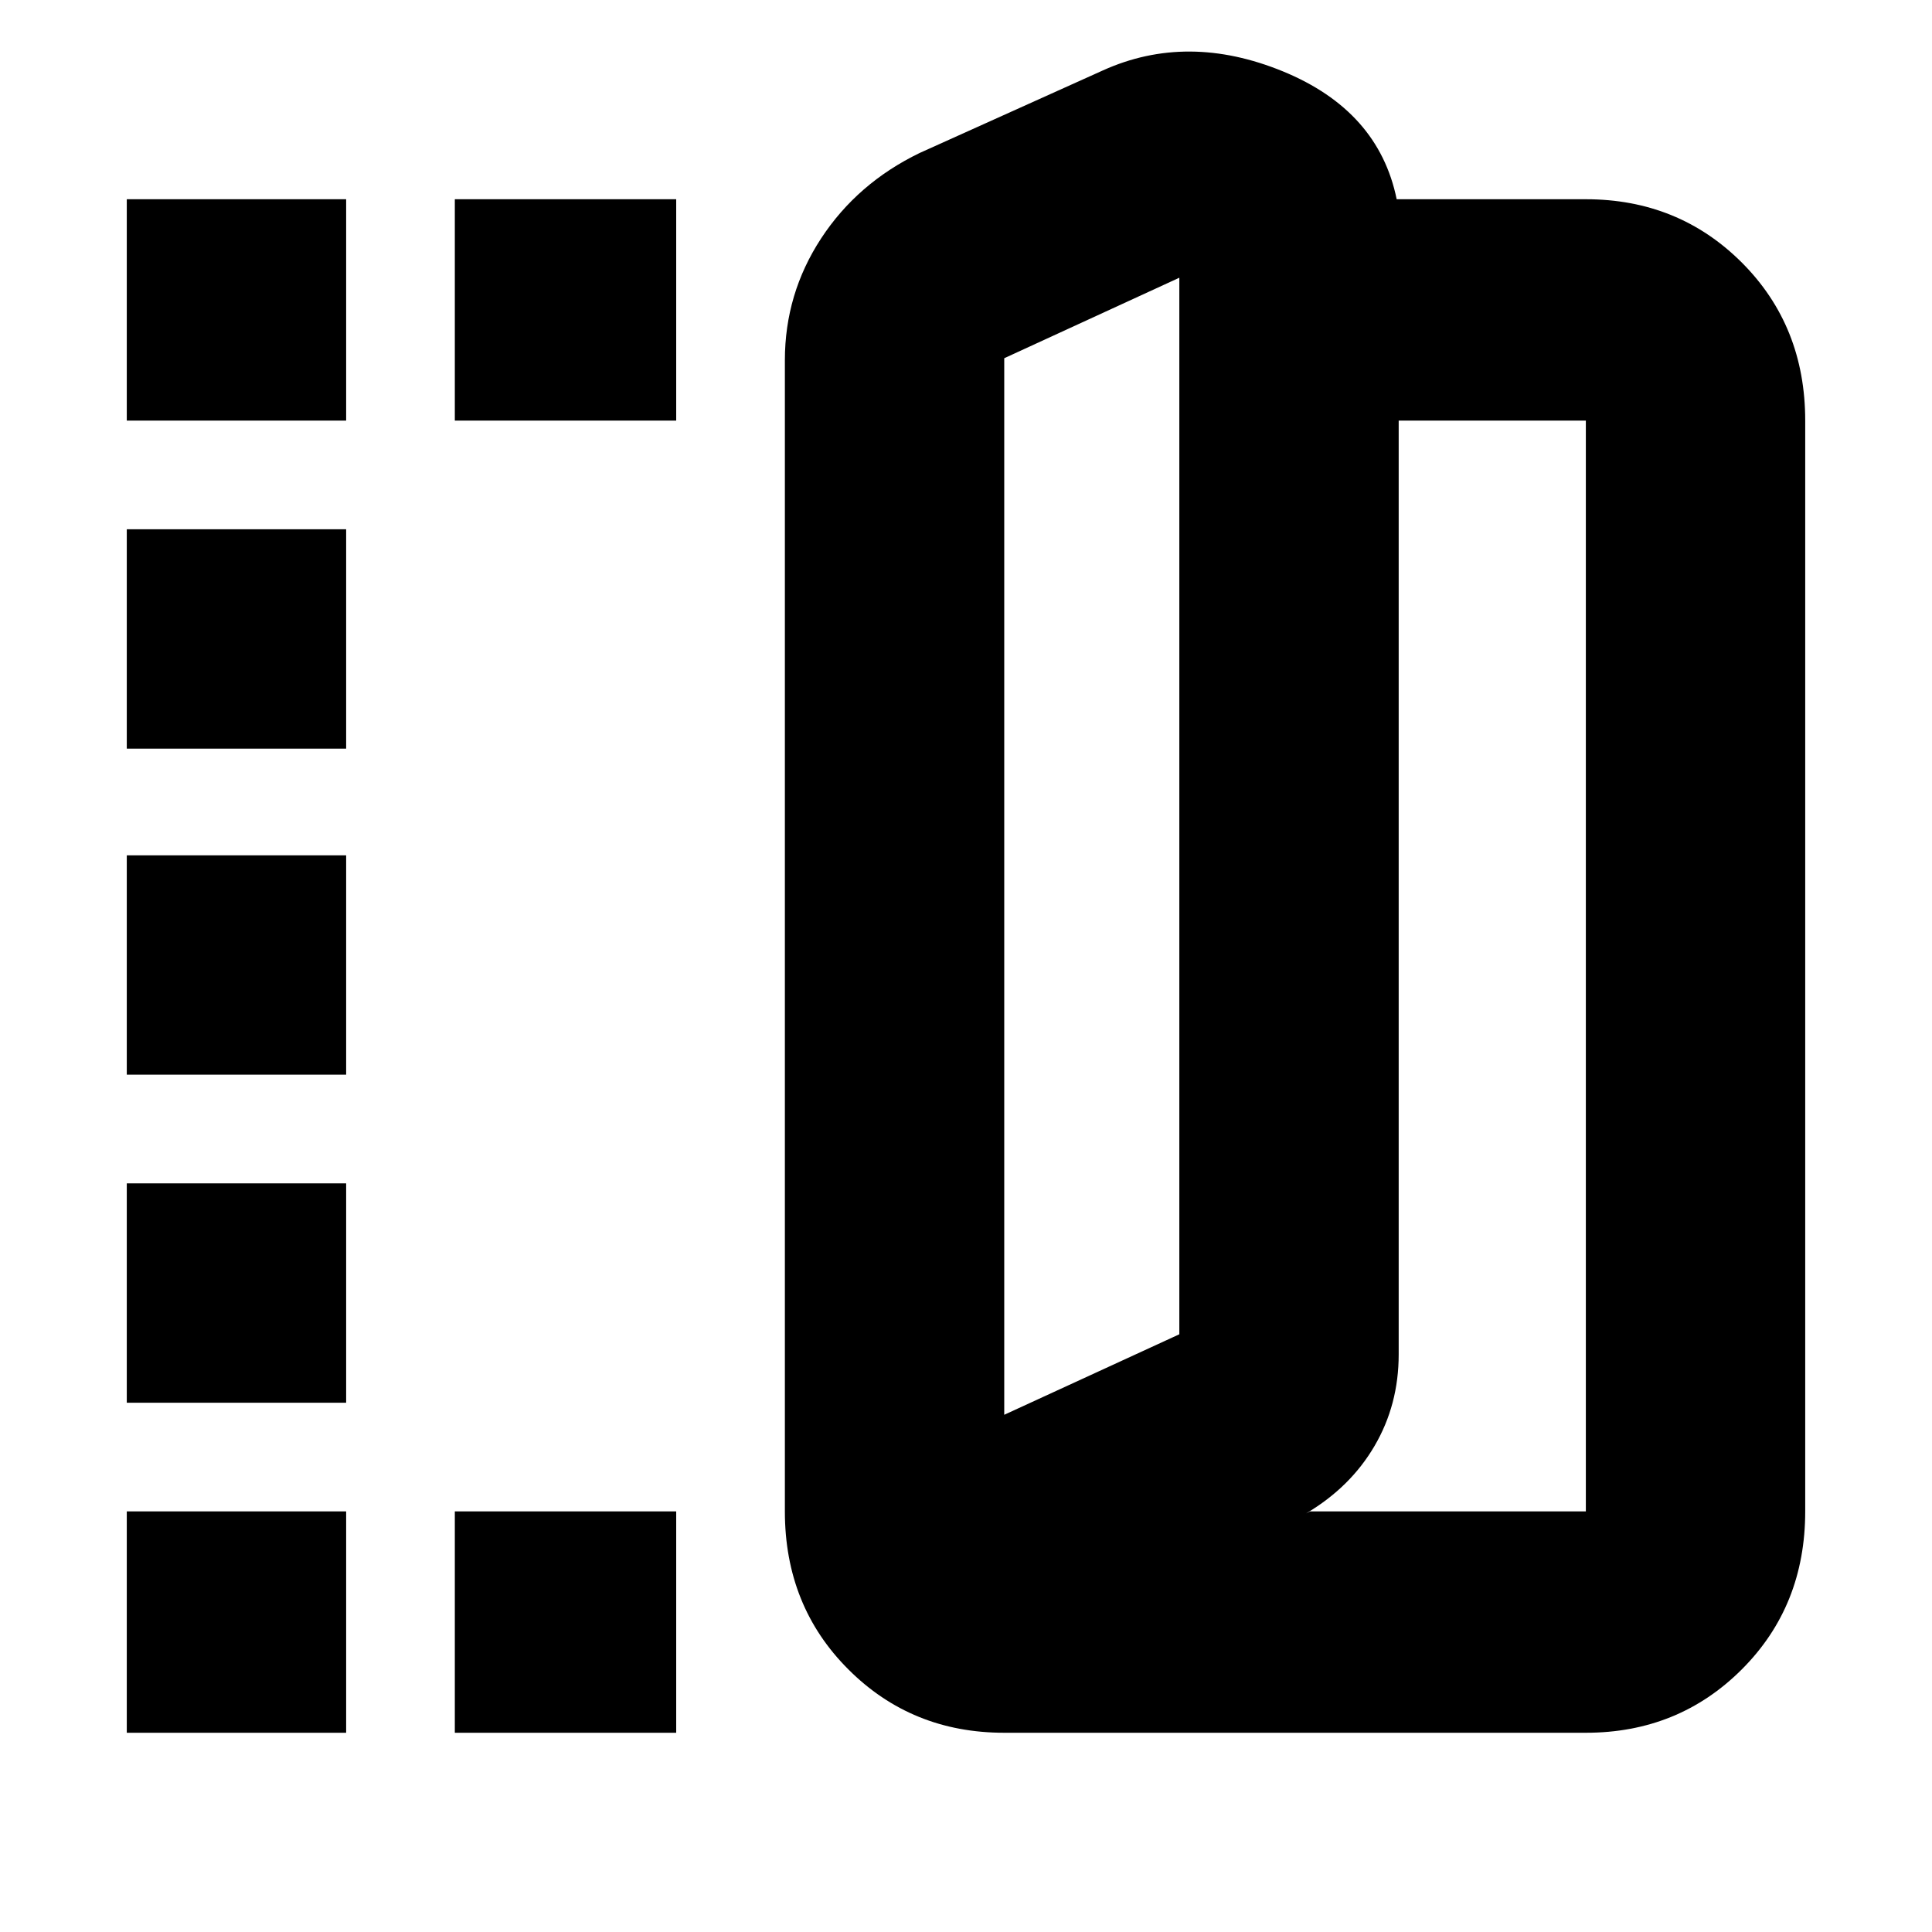 <svg xmlns="http://www.w3.org/2000/svg" height="24" width="24"><path d="M12.475 21.525Q11.325 21.525 10.538 20.737Q9.75 19.95 9.75 18.775V4.475Q9.75 3.65 10.2 2.962Q10.65 2.275 11.425 1.9L13.7 0.875Q14.75 0.4 15.938 0.887Q17.125 1.375 17.35 2.475H19.7Q20.85 2.475 21.638 3.262Q22.425 4.05 22.425 5.225V18.775Q22.425 19.95 21.638 20.737Q20.85 21.525 19.7 21.525ZM12.475 17.575 14.65 16.575Q14.65 16.575 14.65 16.575Q14.65 16.575 14.65 16.575V3.45Q14.65 3.45 14.65 3.45Q14.65 3.45 14.65 3.45L12.475 4.45Q12.475 4.45 12.475 4.45Q12.475 4.45 12.475 4.45ZM16.275 18.775Q16.275 18.775 16.275 18.775Q16.275 18.775 16.275 18.775H19.7Q19.7 18.775 19.7 18.775Q19.7 18.775 19.7 18.775V5.225Q19.7 5.225 19.7 5.225Q19.7 5.225 19.7 5.225H17.375V16.825Q17.375 17.45 17.075 17.962Q16.775 18.475 16.225 18.8ZM1.575 5.225V2.475H4.3V5.225ZM1.575 21.525V18.775H4.3V21.525ZM1.575 17.425V14.7H4.3V17.425ZM1.575 13.35V10.625H4.3V13.35ZM1.575 9.3V6.575H4.3V9.3ZM5.65 5.225V2.475H8.4V5.225ZM5.65 21.525V18.775H8.4V21.525ZM12.475 17.575V4.45Q12.475 4.45 12.475 4.45Q12.475 4.45 12.475 4.45Q12.475 4.45 12.475 4.45Q12.475 4.45 12.475 4.45V17.575Q12.475 17.575 12.475 17.575Q12.475 17.575 12.475 17.575Z"/></svg>